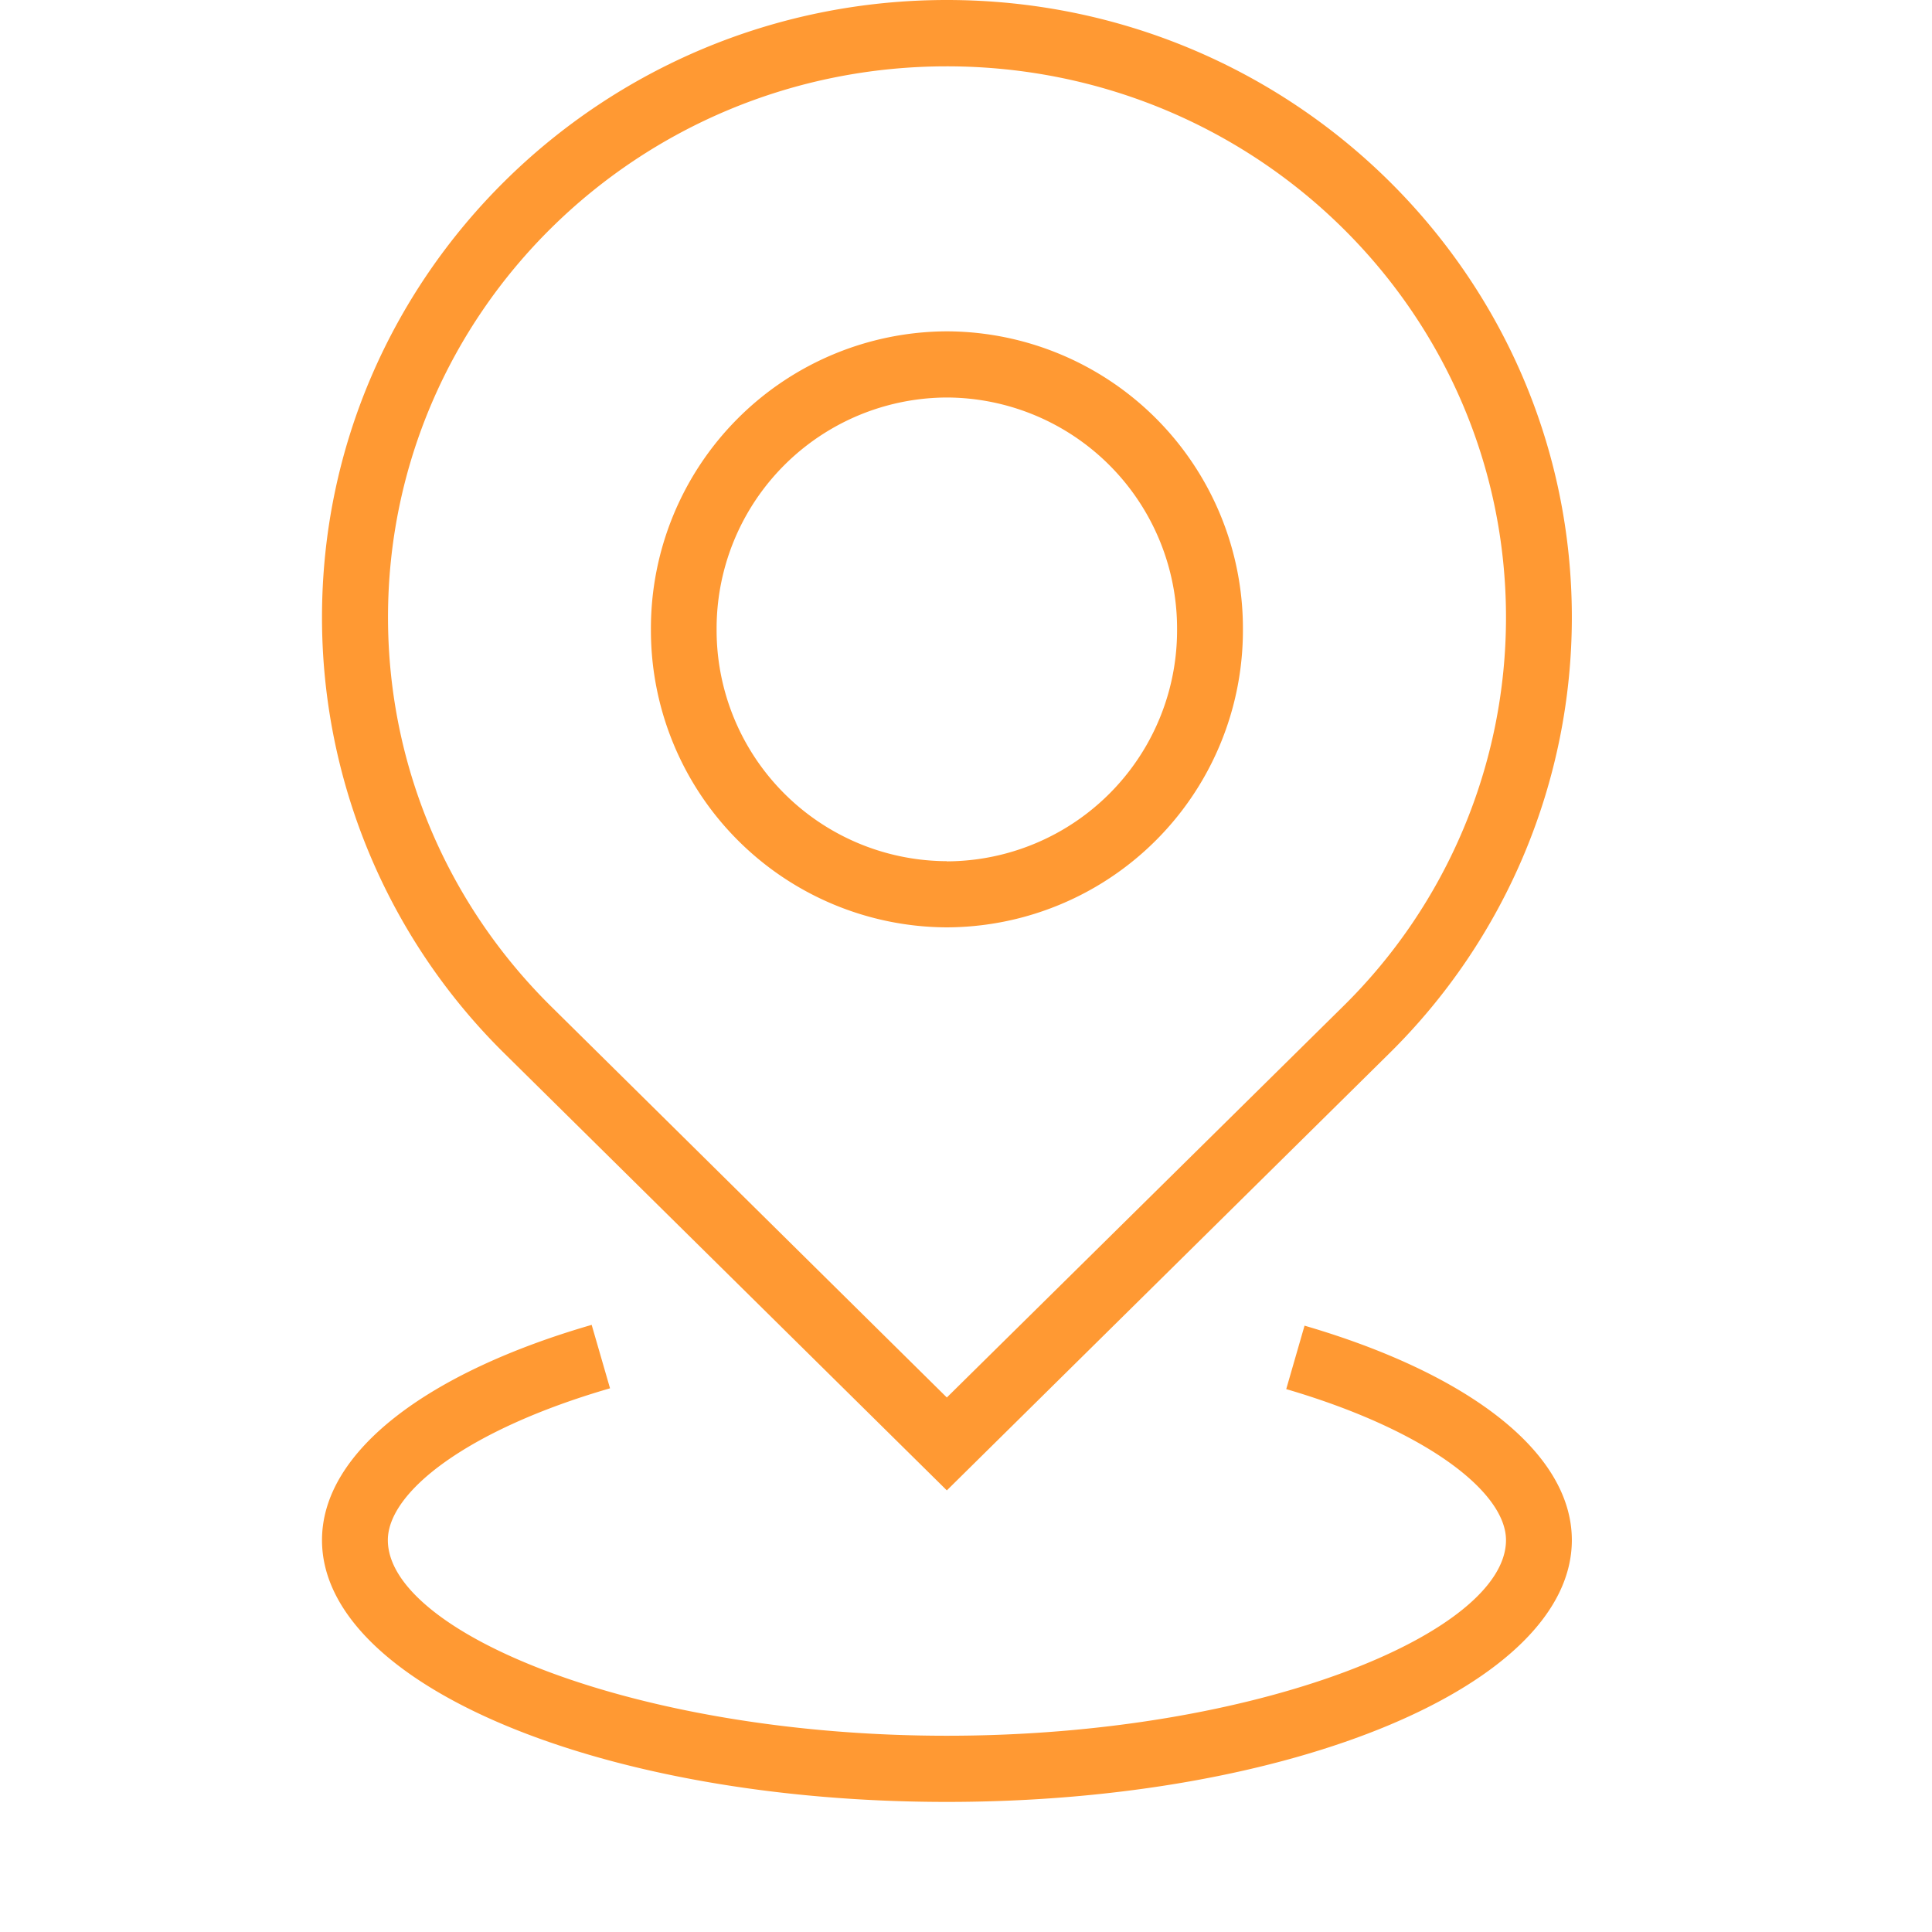 <?xml version="1.0" standalone="no"?><!DOCTYPE svg PUBLIC "-//W3C//DTD SVG 1.1//EN" "http://www.w3.org/Graphics/SVG/1.1/DTD/svg11.dtd"><svg t="1596247113737" class="icon" viewBox="0 0 1024 1024" version="1.1" xmlns="http://www.w3.org/2000/svg" p-id="6039" width="14" height="14" xmlns:xlink="http://www.w3.org/1999/xlink"><defs><style type="text/css"></style></defs><path d="M501.845 740.693l209.92-207.189a289.109 289.109 0 0 0 86.443-206.251c0-161.28-132.437-292.096-296.363-292.096C338.005 35.157 205.653 165.973 205.653 327.168c0 78.421 31.403 151.893 86.528 206.336l209.749 207.275z m0-740.693c182.955 0 331.264 146.432 331.264 327.168 0 87.04-34.987 170.411-97.024 231.424L501.845 789.931 267.605 558.592A324.437 324.437 0 0 1 170.667 327.168C170.667 146.517 318.976 0 501.845 0z m0 456.533a122.453 122.453 0 0 0 122.027-122.88v-0.171a122.453 122.453 0 0 0-122.027-122.795 122.453 122.453 0 0 0-122.027 122.88 122.453 122.453 0 0 0 122.027 122.88z m0 34.987a157.44 157.44 0 0 1-156.843-157.867v-0.171a157.44 157.44 0 0 1 156.843-157.867 157.44 157.44 0 0 1 156.928 157.867A157.44 157.44 0 0 1 501.931 491.52z m189.611 211.029l-9.728 33.707c74.752 21.931 116.48 54.784 116.48 80.043 0 48.811-130.816 103.68-296.363 103.68-165.461 0-296.277-54.869-296.277-103.68 0-25.515 42.155-58.539 117.76-80.469l-9.728-33.621C227.243 727.211 170.667 769.024 170.667 816.299c0 76.629 148.309 138.752 331.179 138.752 182.955 0 331.264-62.123 331.264-138.752 0-47.104-55.979-88.661-141.653-113.664z m0 0l-9.728 33.707c74.752 21.931 116.48 54.784 116.48 80.043 0 48.811-130.816 103.68-296.363 103.68-165.461 0-296.277-54.869-296.277-103.68 0-25.515 42.155-58.539 117.76-80.469l-9.728-33.621C227.243 727.211 170.667 769.024 170.667 816.299c0 76.629 148.309 138.752 331.179 138.752 182.955 0 331.264-62.123 331.264-138.752 0-47.104-55.979-88.661-141.653-113.664z" fill="#FF9933" p-id="6040"></path></svg>